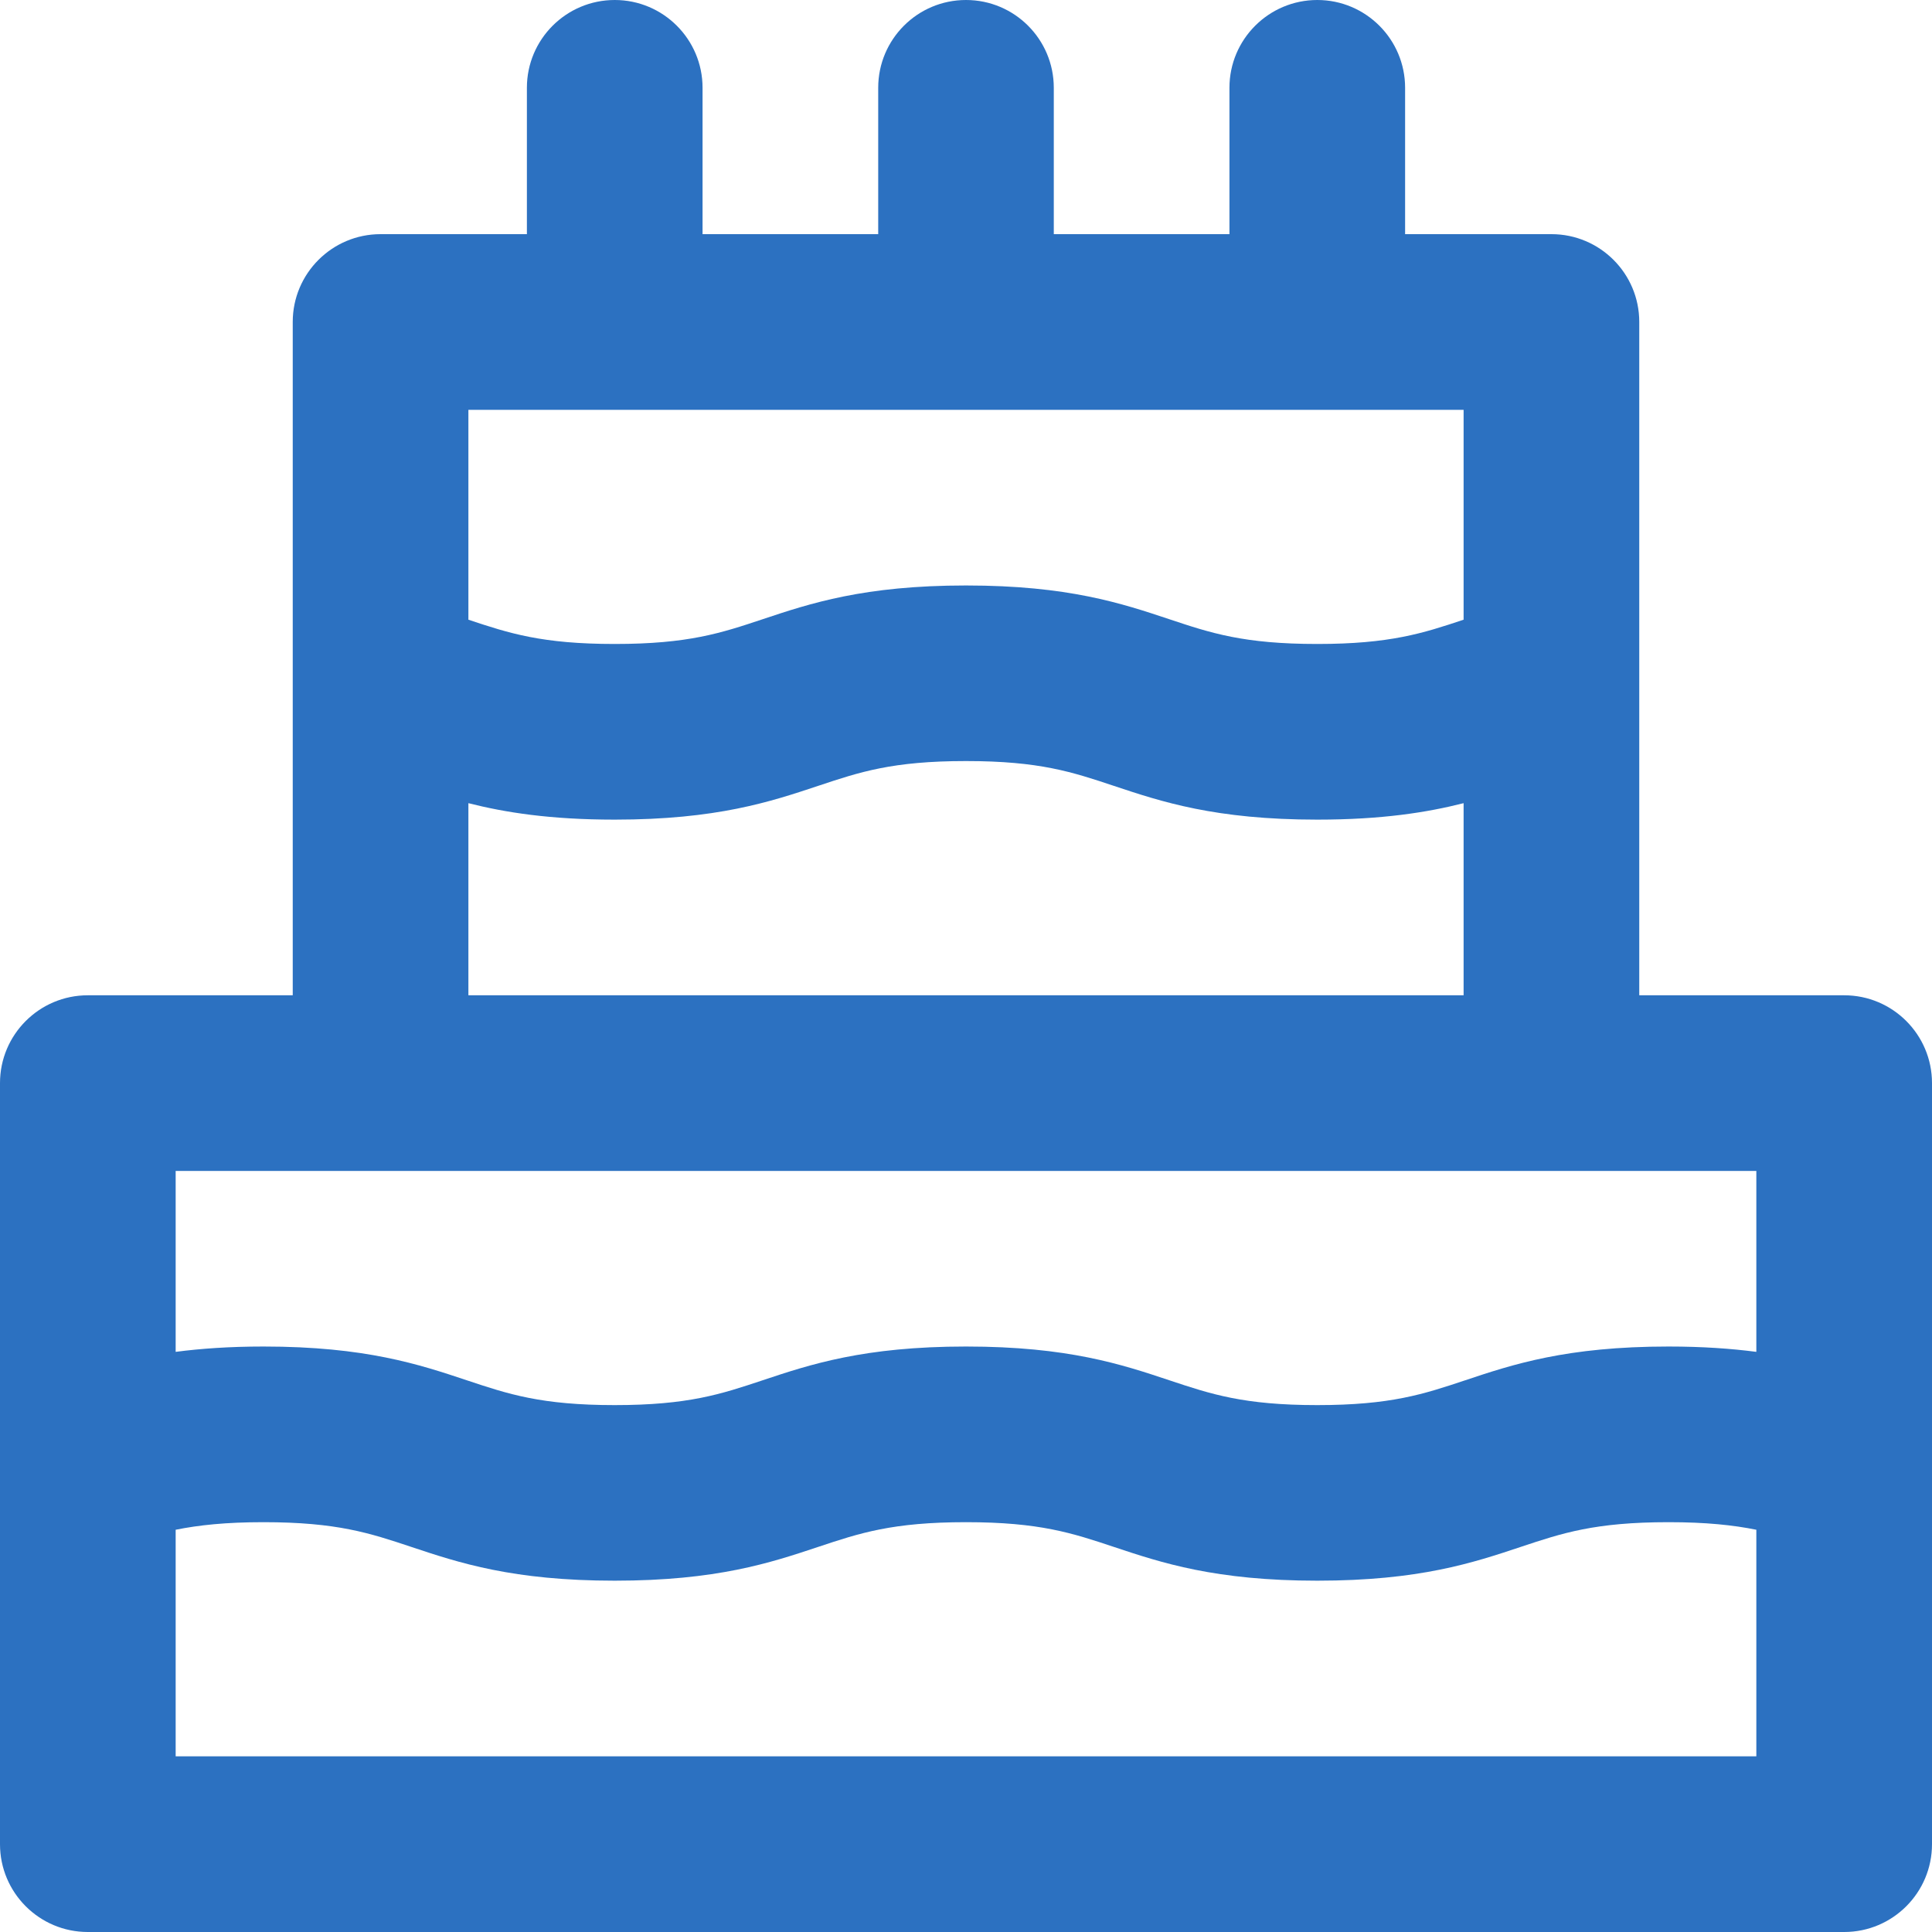 <svg width="25" height="25" viewBox="0 0 25 25" fill="none" xmlns="http://www.w3.org/2000/svg">
<path d="M23.864 12.879H21.212V4.166C21.212 3.539 20.703 3.03 20.076 3.03H18.182V1.136C18.182 0.509 17.673 0 17.046 0C16.418 0 15.909 0.509 15.909 1.136V3.03H13.636V1.136C13.636 0.509 13.128 0 12.5 0C11.872 0 11.364 0.509 11.364 1.136V3.03H9.091V1.136C9.091 0.509 8.582 0 7.955 0C7.327 0 6.818 0.509 6.818 1.136V3.03H4.924C4.297 3.03 3.788 3.539 3.788 4.166V12.879H1.136C0.509 12.879 0 13.388 0 14.015V18.959C0 18.961 0 18.962 0 18.963V23.864C0 24.491 0.509 25 1.136 25H23.864C24.491 25 25 24.491 25 23.864V14.015C25 13.388 24.491 12.879 23.864 12.879ZM7.954 10.606H7.954H7.954C9.275 10.606 9.972 10.374 10.587 10.169C11.124 9.99 11.548 9.848 12.499 9.848C12.5 9.848 12.5 9.848 12.501 9.848C13.452 9.848 13.876 9.99 14.413 10.169C15.028 10.374 15.725 10.606 17.045 10.606H17.045H17.046C17.881 10.606 18.466 10.513 18.939 10.393V12.879H6.061V10.393C6.534 10.513 7.119 10.606 7.954 10.606ZM18.939 5.303V8.019C18.411 8.195 17.986 8.333 17.045 8.333C16.094 8.333 15.669 8.192 15.132 8.013C14.518 7.808 13.821 7.576 12.501 7.576C12.5 7.576 12.5 7.576 12.499 7.576C11.179 7.576 10.482 7.808 9.868 8.013C9.331 8.192 8.906 8.333 7.954 8.333H7.954C7.014 8.333 6.589 8.195 6.061 8.019V5.303H18.939ZM22.727 15.152V17.493C22.404 17.451 22.033 17.424 21.591 17.424C21.59 17.424 21.59 17.424 21.59 17.424C20.27 17.424 19.573 17.656 18.959 17.861C18.422 18.04 17.997 18.182 17.045 18.182C16.094 18.182 15.669 18.04 15.132 17.861C14.518 17.656 13.821 17.424 12.501 17.424C12.5 17.424 12.5 17.424 12.499 17.424C11.179 17.424 10.482 17.656 9.868 17.861C9.331 18.04 8.906 18.182 7.954 18.182H7.954H7.954C7.003 18.182 6.578 18.04 6.041 17.861C5.426 17.656 4.73 17.424 3.41 17.424C3.409 17.424 3.409 17.424 3.409 17.424C2.967 17.424 2.595 17.451 2.273 17.493V15.152H22.727ZM2.273 22.727V19.795C2.57 19.735 2.92 19.697 3.409 19.697C3.409 19.697 3.409 19.697 3.41 19.697C4.361 19.697 4.785 19.838 5.322 20.017C5.937 20.222 6.634 20.454 7.954 20.454H7.954H7.954C9.275 20.454 9.972 20.222 10.587 20.017C11.124 19.838 11.548 19.697 12.499 19.697C12.5 19.697 12.5 19.697 12.501 19.697C13.452 19.697 13.876 19.838 14.413 20.017C15.028 20.222 15.725 20.454 17.045 20.454H17.045H17.046C18.366 20.454 19.063 20.222 19.678 20.017C20.215 19.838 20.639 19.697 21.59 19.697C21.59 19.697 21.59 19.697 21.591 19.697C22.08 19.697 22.43 19.735 22.727 19.795V22.727H2.273Z" fill="#2C71C1"/>
</svg>
